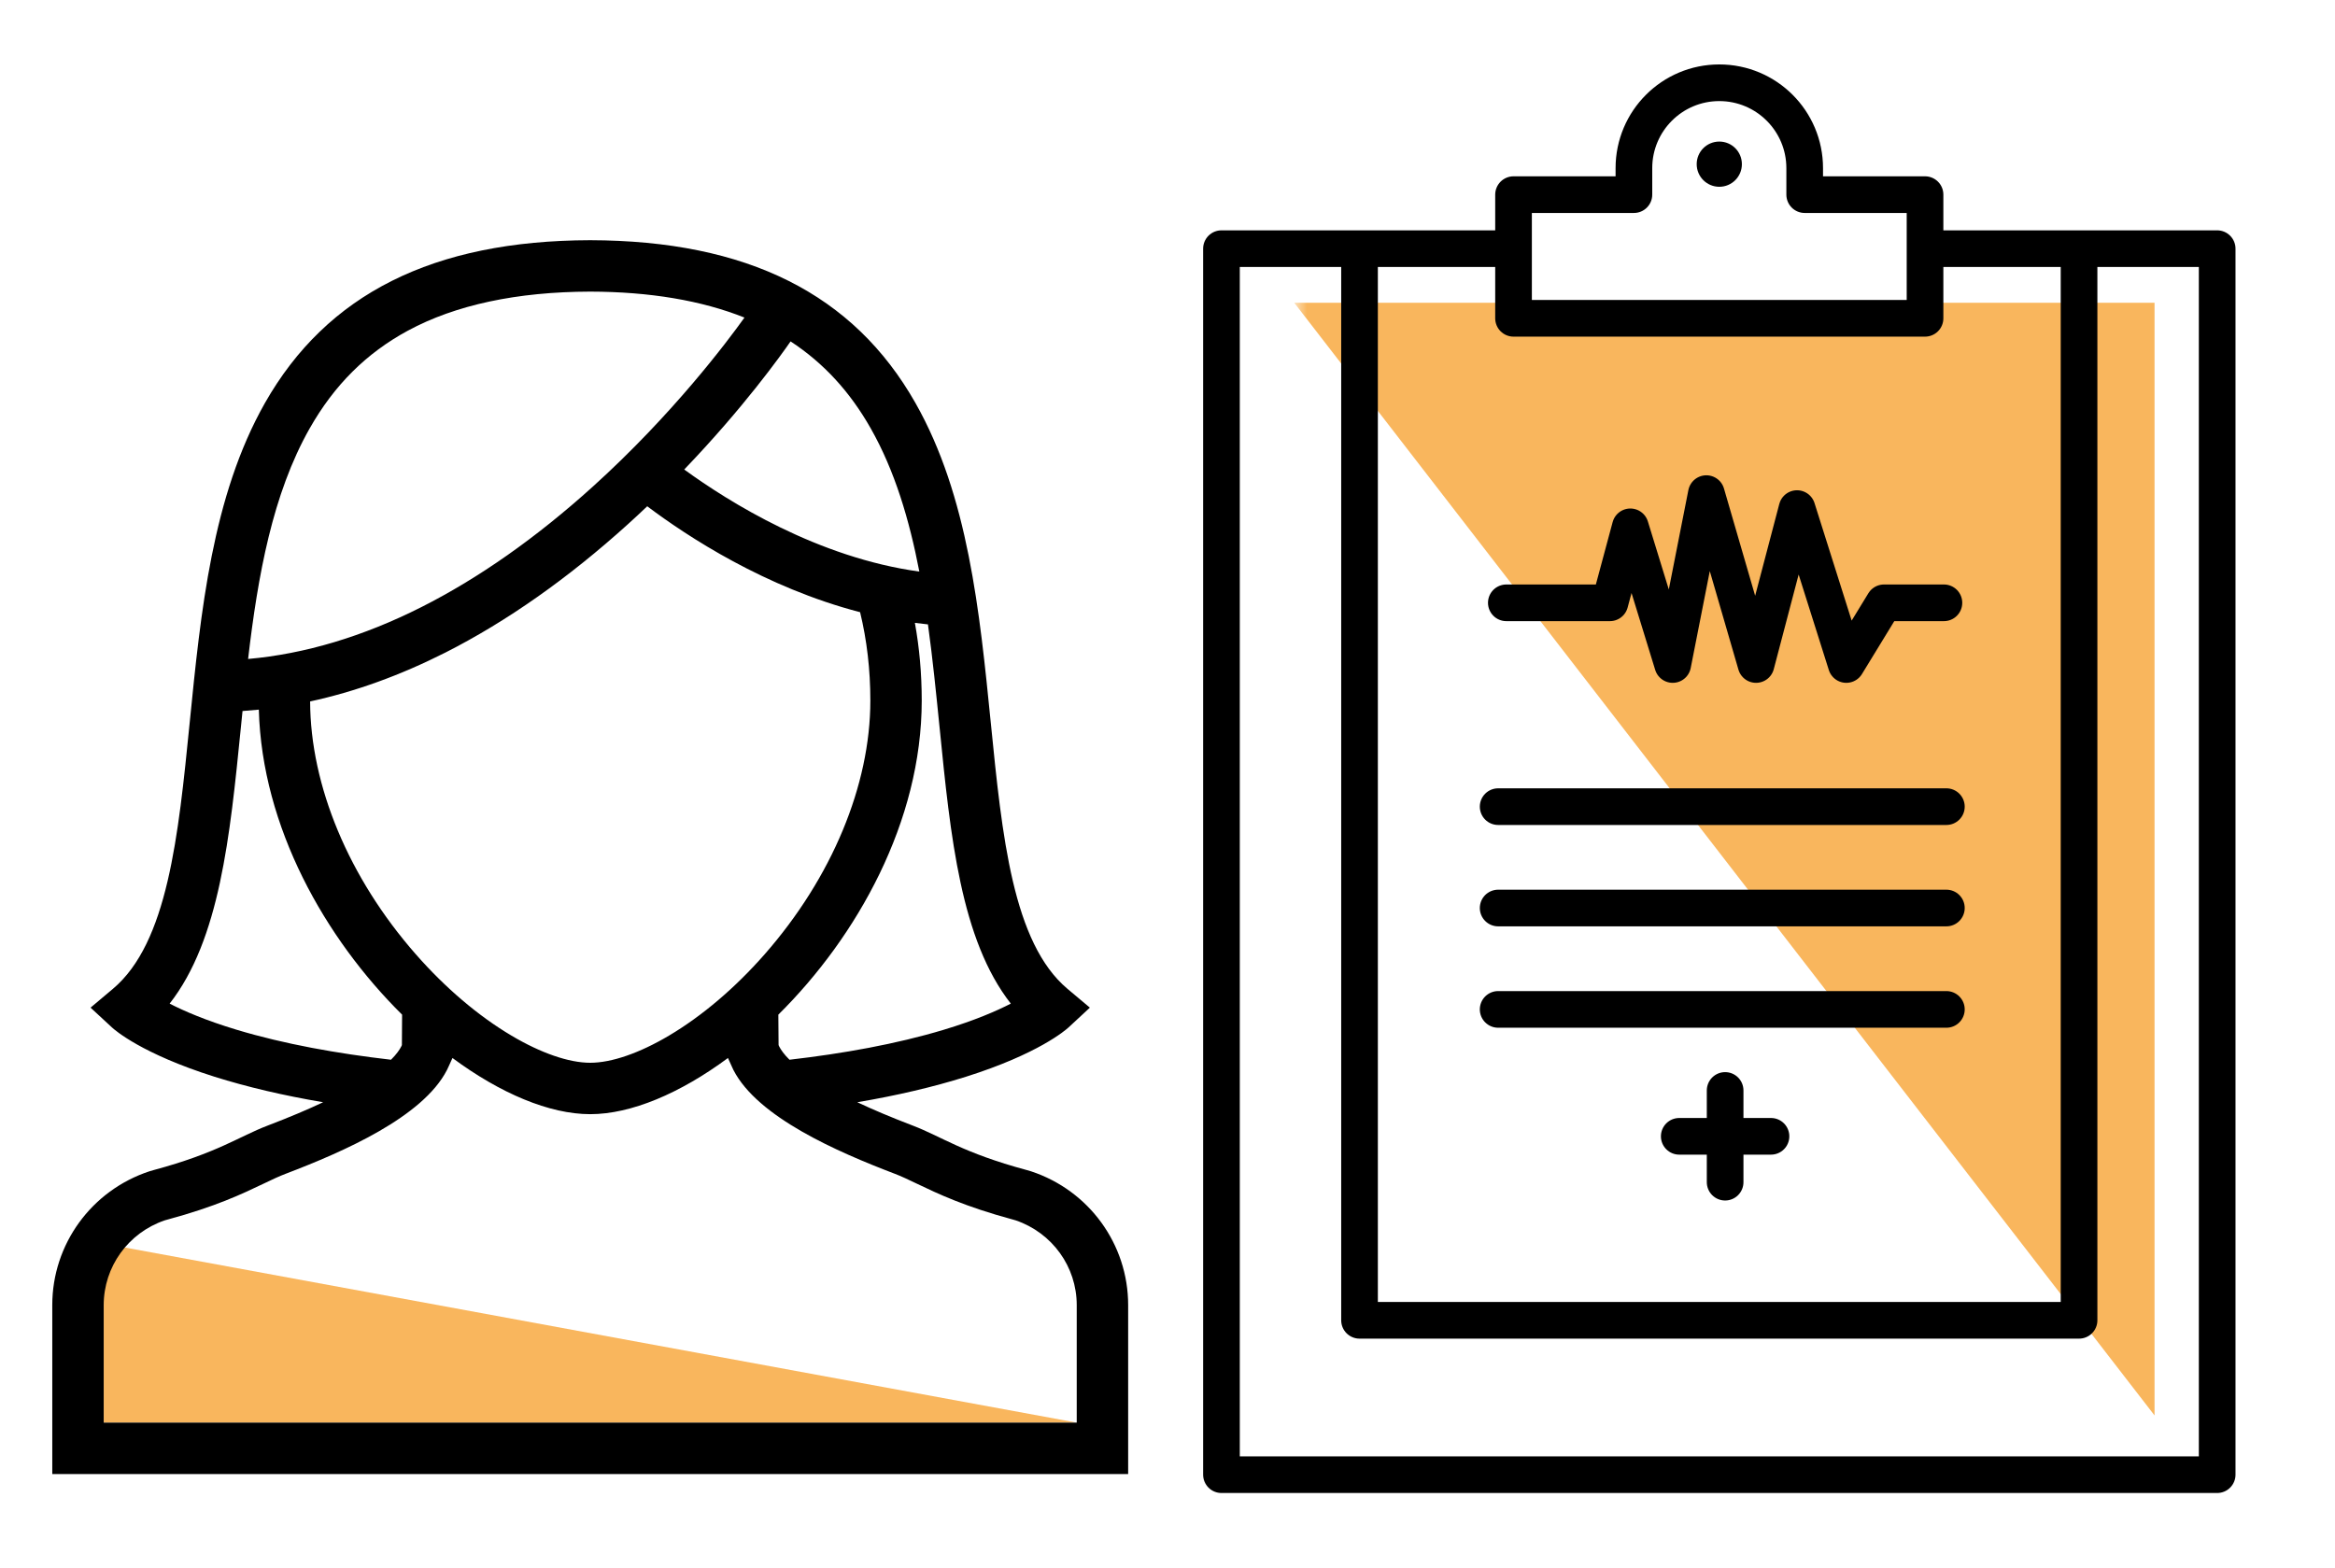 <?xml version="1.0" encoding="UTF-8"?>
<svg width="134px" height="90px" viewBox="0 0 134 90" version="1.1" xmlns="http://www.w3.org/2000/svg" xmlns:xlink="http://www.w3.org/1999/xlink">
    <!-- Generator: Sketch 43.2 (39069) - http://www.bohemiancoding.com/sketch -->
    <title>Artboard</title>
    <desc>Created with Sketch.</desc>
    <defs>
        <polygon id="path-1" points="90.802 84.145 90.802 0.904 0.773 0.904 0.773 84.145 90.802 84.145"></polygon>
    </defs>
    <g id="Page-1" stroke="none" stroke-width="1" fill="none" fill-rule="evenodd">
        <g id="Artboard" transform="translate(-16, -57)">
            <g id="Page-1" transform="translate(19, 57)">
                <g id="Group-7" transform="translate(70.5, 0.191)">
                    <mask id="mask-2" fill="white">
                        <use xlink:href="#path-1"></use>
                    </mask>
                    <g id="Clip-5"></g>
                    <polygon id="Fill-6" fill="#F9B65D" mask="url(#mask-2)" points="0.773 17.187 50.144 17.187 50.144 81.047"></polygon>
                </g>
                <path d="M96.001,62.586 L96.001,67.85" id="Stroke-8" stroke="#000000" stroke-width="2.104" stroke-linecap="round" stroke-linejoin="round"></path>
                <path d="M98.633,65.218 L93.368,65.218" id="Stroke-9" stroke="#000000" stroke-width="2.104" stroke-linecap="round" stroke-linejoin="round"></path>
                <path d="M82.975,46.297 L108.698,46.297" id="Stroke-10" stroke="#000000" stroke-width="2.104" stroke-linecap="round" stroke-linejoin="round"></path>
                <path d="M82.975,52.115 L108.698,52.115" id="Stroke-11" stroke="#000000" stroke-width="2.104" stroke-linecap="round" stroke-linejoin="round"></path>
                <path d="M82.975,57.934 L108.698,57.934" id="Stroke-12" stroke="#000000" stroke-width="2.104" stroke-linecap="round" stroke-linejoin="round"></path>
                <polyline id="Stroke-13" stroke="#000000" stroke-width="2.104" stroke-linecap="round" stroke-linejoin="round" points="83.153 14.272 67.097 14.272 67.097 84.638 124.238 84.638 124.238 14.272 107.843 14.272"></polyline>
                <polyline id="Stroke-15" stroke="#000000" stroke-width="2.104" stroke-linecap="round" stroke-linejoin="round" points="75.02 15.055 75.02 75.778 116.312 75.778 116.312 15.055"></polyline>
                <g id="Group-26" transform="translate(0, 4.691)">
                    <path d="M94.369,4.731 C94.369,5.448 94.95,6.029 95.667,6.029 C96.384,6.029 96.963,5.448 96.963,4.731 C96.963,4.014 96.384,3.434 95.667,3.434 C94.95,3.434 94.369,4.014 94.369,4.731" id="Fill-16" fill="#000000"></path>
                    <path d="M100.567,6.48 L100.567,4.959 C100.567,2.253 98.372,0.059 95.666,0.059 C92.96,0.059 90.766,2.253 90.766,4.959 L90.766,6.48 L83.858,6.48 L83.858,13.578 L107.473,13.578 L107.473,6.48 L100.567,6.48 Z" id="Stroke-18" stroke="#000000" stroke-width="2.104" stroke-linecap="round" stroke-linejoin="round"></path>
                    <polyline id="Stroke-20" stroke="#000000" stroke-width="2.104" stroke-linecap="round" stroke-linejoin="round" points="83.444 29.907 89.389 29.907 90.562 25.546 92.993 33.448 94.924 23.64 97.775 33.448 100.127 24.499 102.955 33.448 105.119 29.907 108.557 29.907"></polyline>
                    <polygon id="Fill-22" fill="#F9B65D" points="2.953 76.96 2.953 66.686 58.792 76.96"></polygon>
                    <path d="M58.791,76.96 L30.873,76.96 L2.952,76.96 L2.952,70.213 C2.952,68.014 4.357,66.066 6.455,65.35 L6.62,65.304 C9.38,64.558 10.9,63.831 12.126,63.245 C12.6,63.018 13.008,62.822 13.407,62.672 C16.71,61.413 21.259,59.427 22.648,56.725 C22.703,56.619 22.741,56.532 22.762,56.483 L22.966,56.032 C25.709,58.062 28.527,59.256 30.873,59.256 C33.215,59.256 36.035,58.062 38.776,56.032 L38.98,56.483 C39,56.529 39.039,56.616 39.09,56.721 C40.477,59.425 45.032,61.411 48.337,62.672 C48.733,62.822 49.142,63.018 49.615,63.245 C50.84,63.831 52.365,64.558 55.125,65.304 L55.288,65.35 C57.386,66.066 58.791,68.014 58.791,70.213 L58.791,76.96 Z M10.581,54.411 C8.8,53.874 7.556,53.334 6.735,52.911 C9.606,49.243 10.197,43.326 10.819,37.105 C10.851,36.776 10.884,36.447 10.918,36.117 C11.229,36.096 11.541,36.069 11.854,36.038 C12.031,42.776 15.66,49.178 20.075,53.544 L20.064,55.291 C20.052,55.319 20.04,55.347 20.026,55.373 C19.926,55.569 19.749,55.824 19.439,56.132 C16.375,55.779 13.311,55.234 10.581,54.411 L10.581,54.411 Z M14.769,19.901 C16.183,17.407 18.029,15.572 20.412,14.284 C23.14,12.81 26.663,12.057 30.867,12.046 C34.294,12.054 37.264,12.555 39.723,13.536 C38.745,14.904 35.598,19.104 31.011,23.247 C27.779,26.168 24.477,28.489 21.194,30.147 C17.838,31.842 14.499,32.841 11.238,33.13 C11.797,28.338 12.645,23.649 14.769,19.901 L14.769,19.901 Z M46.972,19.901 C48.345,22.32 49.184,25.134 49.758,28.114 C43.947,27.318 38.849,24.135 36.266,22.256 C39.672,18.709 41.828,15.685 42.369,14.904 C44.259,16.14 45.773,17.784 46.972,19.901 L46.972,19.901 Z M55.008,52.911 C54.186,53.334 52.944,53.874 51.162,54.411 C48.432,55.234 45.369,55.779 42.307,56.132 C41.995,55.824 41.819,55.569 41.717,55.373 C41.703,55.347 41.693,55.319 41.681,55.291 L41.667,53.544 C46.196,49.063 49.896,42.447 49.896,35.519 C49.896,33.963 49.76,32.474 49.503,31.058 C49.752,31.09 50.002,31.119 50.253,31.145 C50.525,33.114 50.725,35.12 50.925,37.107 C51.546,43.326 52.136,49.243 55.008,52.911 L55.008,52.911 Z M20.862,50.078 C17.019,45.699 14.812,40.414 14.797,35.568 C17.372,35.011 19.966,34.074 22.558,32.763 C26.082,30.978 29.61,28.495 33.042,25.389 C33.42,25.049 33.785,24.706 34.143,24.366 C36.434,26.091 40.908,29.032 46.359,30.445 C46.748,32.047 46.947,33.744 46.947,35.519 C46.947,40.379 44.736,45.684 40.883,50.078 C39.189,52.008 37.29,53.622 35.392,54.747 C33.7,55.752 32.094,56.306 30.873,56.306 C29.649,56.306 28.043,55.752 26.351,54.747 C24.453,53.622 22.555,52.008 20.862,50.078 L20.862,50.078 Z M56.167,62.535 L55.916,62.462 C52.254,61.477 51.015,60.534 49.386,59.913 C48.133,59.434 47.082,58.989 46.199,58.571 C48.48,58.184 50.56,57.696 52.423,57.111 C56.599,55.794 58.154,54.429 58.319,54.279 L59.545,53.142 L58.263,52.065 C55.117,49.422 54.508,43.297 53.861,36.813 C53.22,30.401 52.559,23.77 49.539,18.445 C45.987,12.178 39.882,9.118 30.867,9.095 C21.863,9.118 15.758,12.178 12.201,18.444 C9.183,23.769 8.521,30.401 7.883,36.813 C7.236,43.297 6.624,49.422 3.477,52.065 L2.197,53.142 L3.426,54.279 C3.587,54.429 5.144,55.794 9.321,57.111 C11.184,57.696 13.26,58.184 15.544,58.571 C14.661,58.989 13.61,59.434 12.355,59.913 C10.725,60.534 9.488,61.477 5.826,62.462 L5.575,62.535 C2.244,63.635 0,66.726 0,70.213 L0,79.912 L30.873,79.912 L61.742,79.912 L61.742,70.213 C61.742,66.726 59.501,63.635 56.167,62.535 L56.167,62.535 Z" id="Fill-24" fill="#000000"></path>
                </g>
            </g>
        </g>
    </g>
</svg>